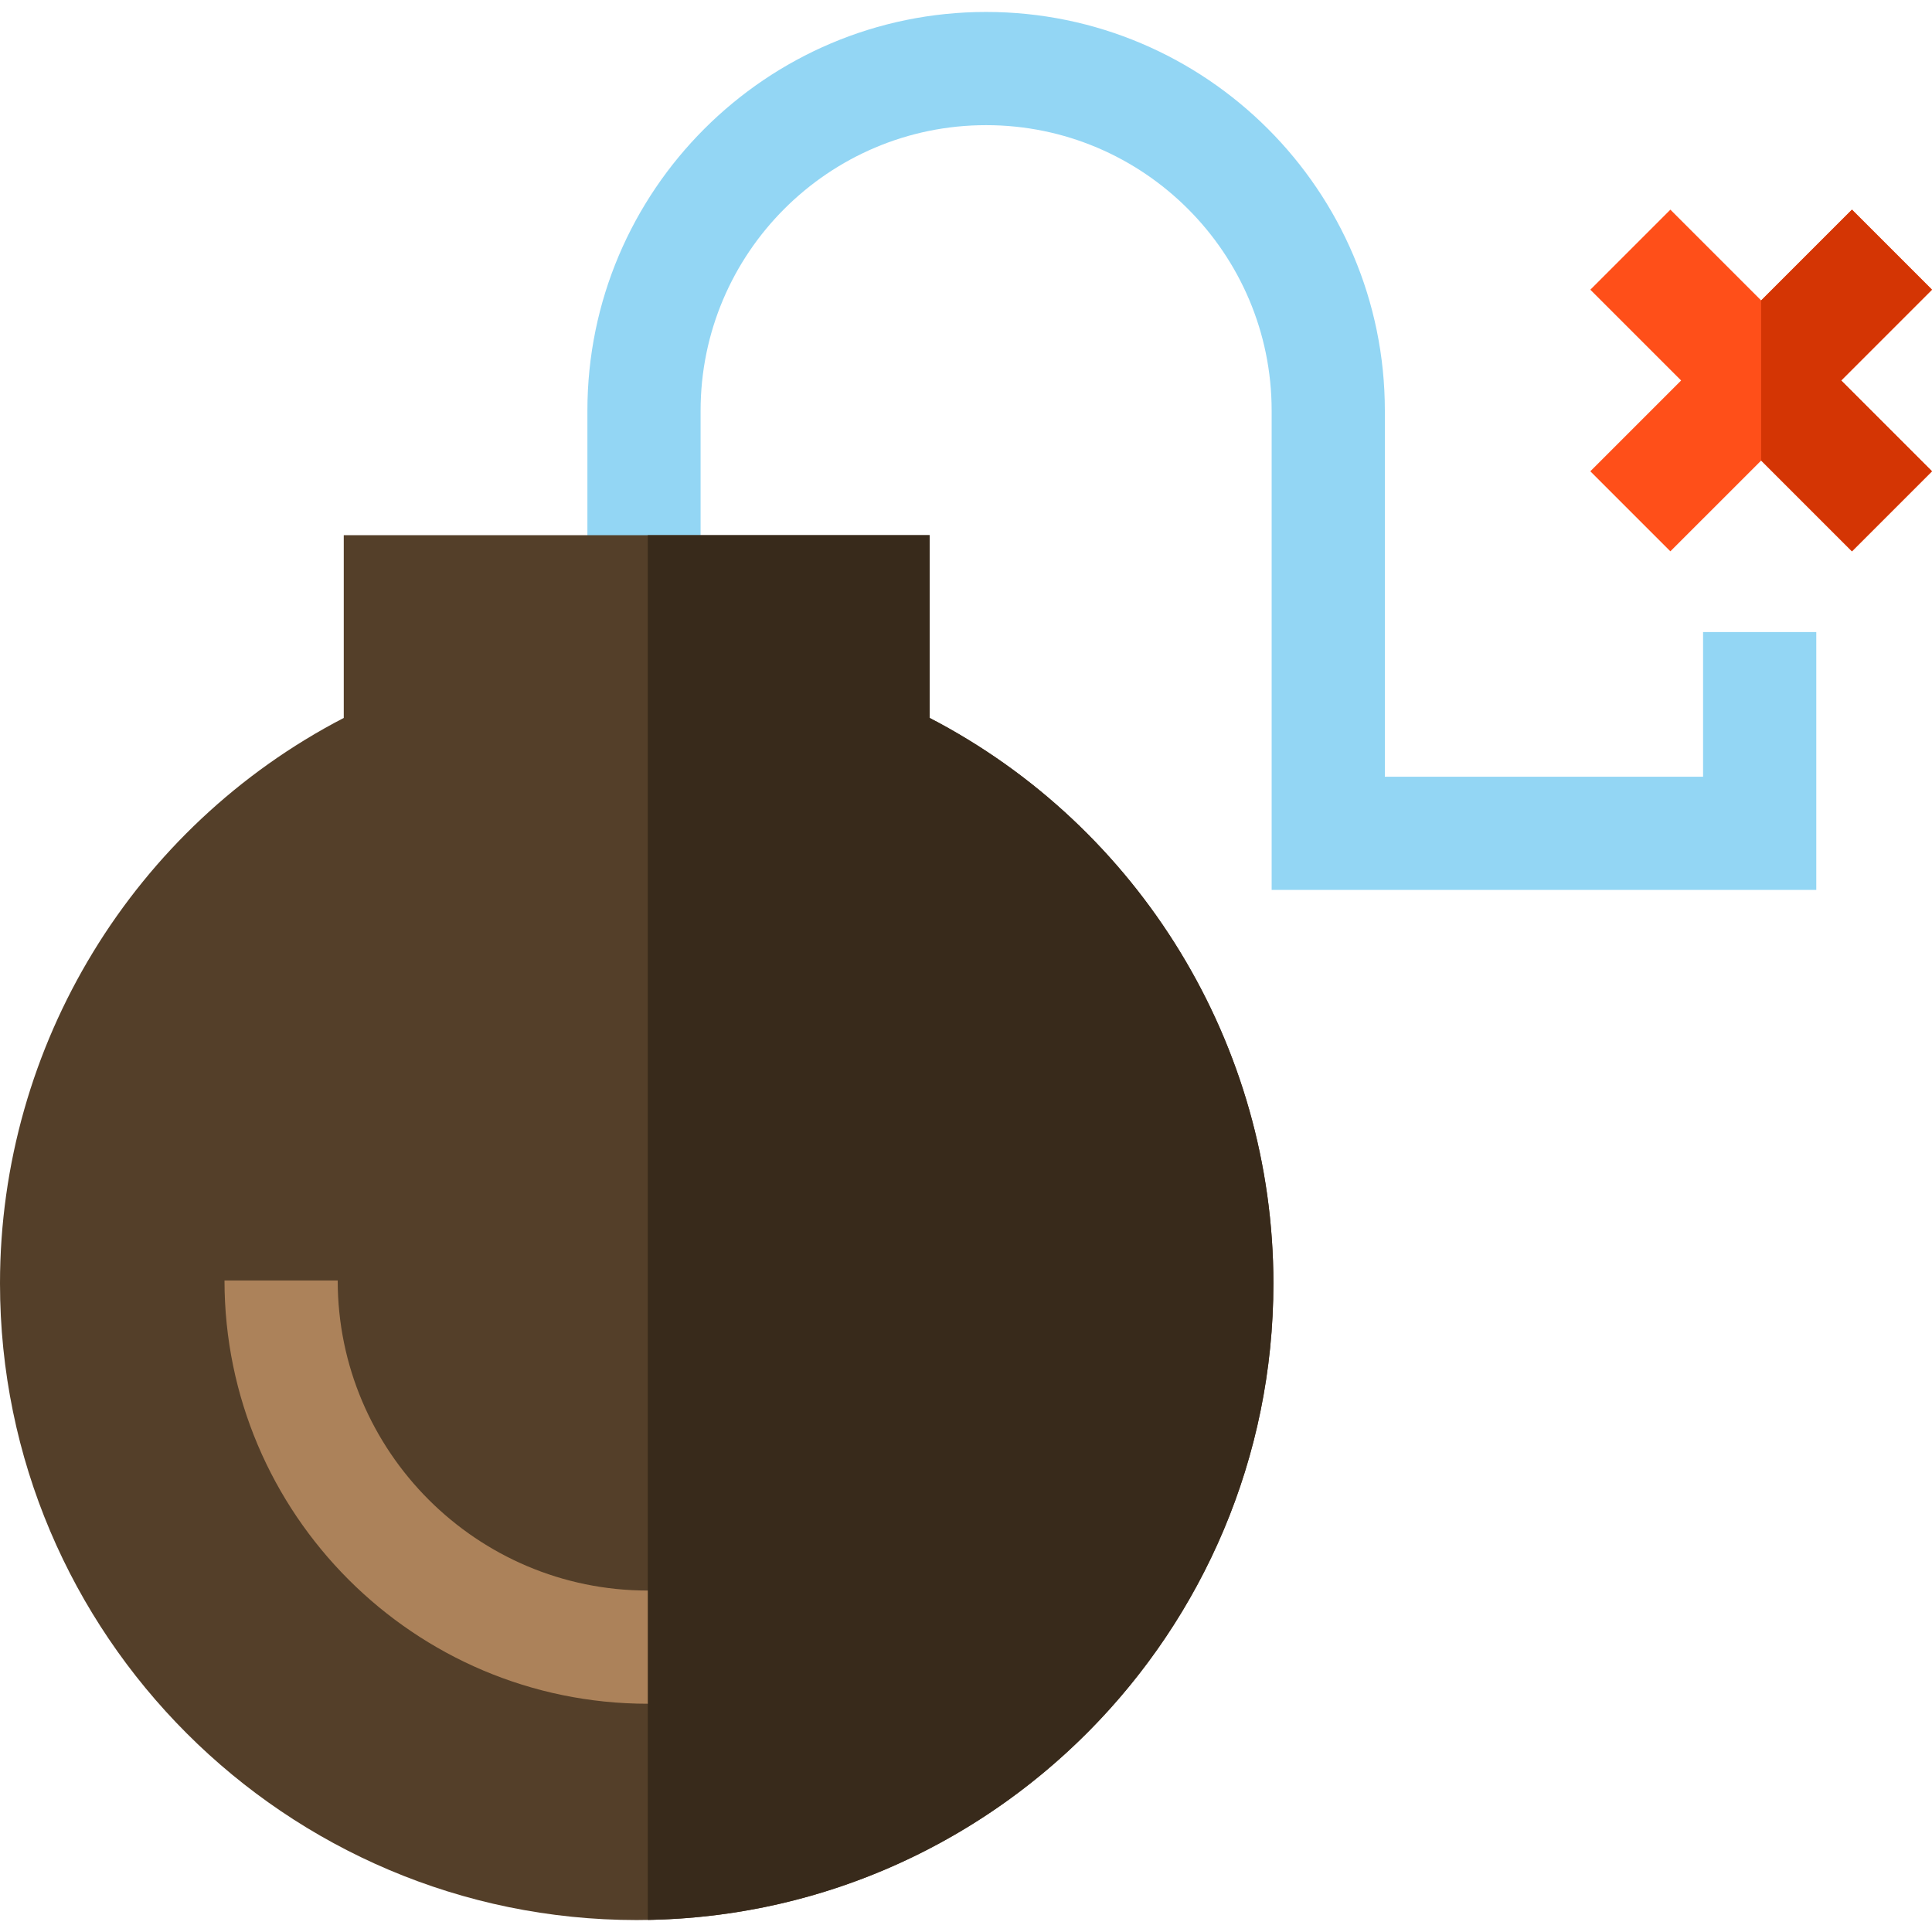 <?xml version="1.0" encoding="iso-8859-1"?>
<!-- Generator: Adobe Illustrator 19.0.0, SVG Export Plug-In . SVG Version: 6.00 Build 0)  -->
<svg version="1.1" id="Layer_1" xmlns="http://www.w3.org/2000/svg" xmlns:xlink="http://www.w3.org/1999/xlink" x="0px" y="0px"
	 viewBox="0 0 512 512" style="enable-background:new 0 0 512 512;" xml:space="preserve">
<path style="fill:#93D6F4;" d="M185.667,274.167h-30V108.833c0-58.265,47.402-105.666,105.667-105.666S367,50.568,367,108.833v97
	h84.333V167.5h30v68.333H337v-127c0-41.723-33.944-75.666-75.667-75.666s-75.667,33.943-75.667,75.666L185.667,274.167
	L185.667,274.167z"/>
<path style="fill:#543F29;" d="M246.364,190.259v-48.426H91.101v48.426C35.446,219.126,0,276.904,0,340.102
	c0,93.039,75.693,168.731,168.732,168.731s168.731-75.692,168.731-168.731C337.463,276.903,302.018,219.126,246.364,190.259z"/>
<polygon style="fill:#FF4F19;" points="512,76.773 490.788,55.56 466.727,79.62 442.667,55.56 421.454,76.773 445.513,100.833 
	421.454,124.894 442.667,146.106 466.727,122.046 490.788,146.106 512,124.894 487.94,100.833 "/>
<polygon style="fill:#D43504;" points="512,76.773 490.788,55.56 466.727,79.62 466.727,122.046 490.788,146.106 512,124.894 
	487.94,100.833 "/>
<path style="fill:#382A1B;" d="M246.364,190.259v-48.426h-74.697v366.963c91.689-1.573,165.796-76.637,165.796-168.694
	C337.463,276.903,302.018,219.126,246.364,190.259z"/>
<path style="fill:#AC825A;" d="M171.667,451.511c-61.852,0-112.172-50.32-112.172-112.172h30c0,45.31,36.862,82.172,82.172,82.172
	V451.511z"/>
<g>
</g>
<g>
</g>
<g>
</g>
<g>
</g>
<g>
</g>
<g>
</g>
<g>
</g>
<g>
</g>
<g>
</g>
<g>
</g>
<g>
</g>
<g>
</g>
<g>
</g>
<g>
</g>
<g>
</g>
</svg>
